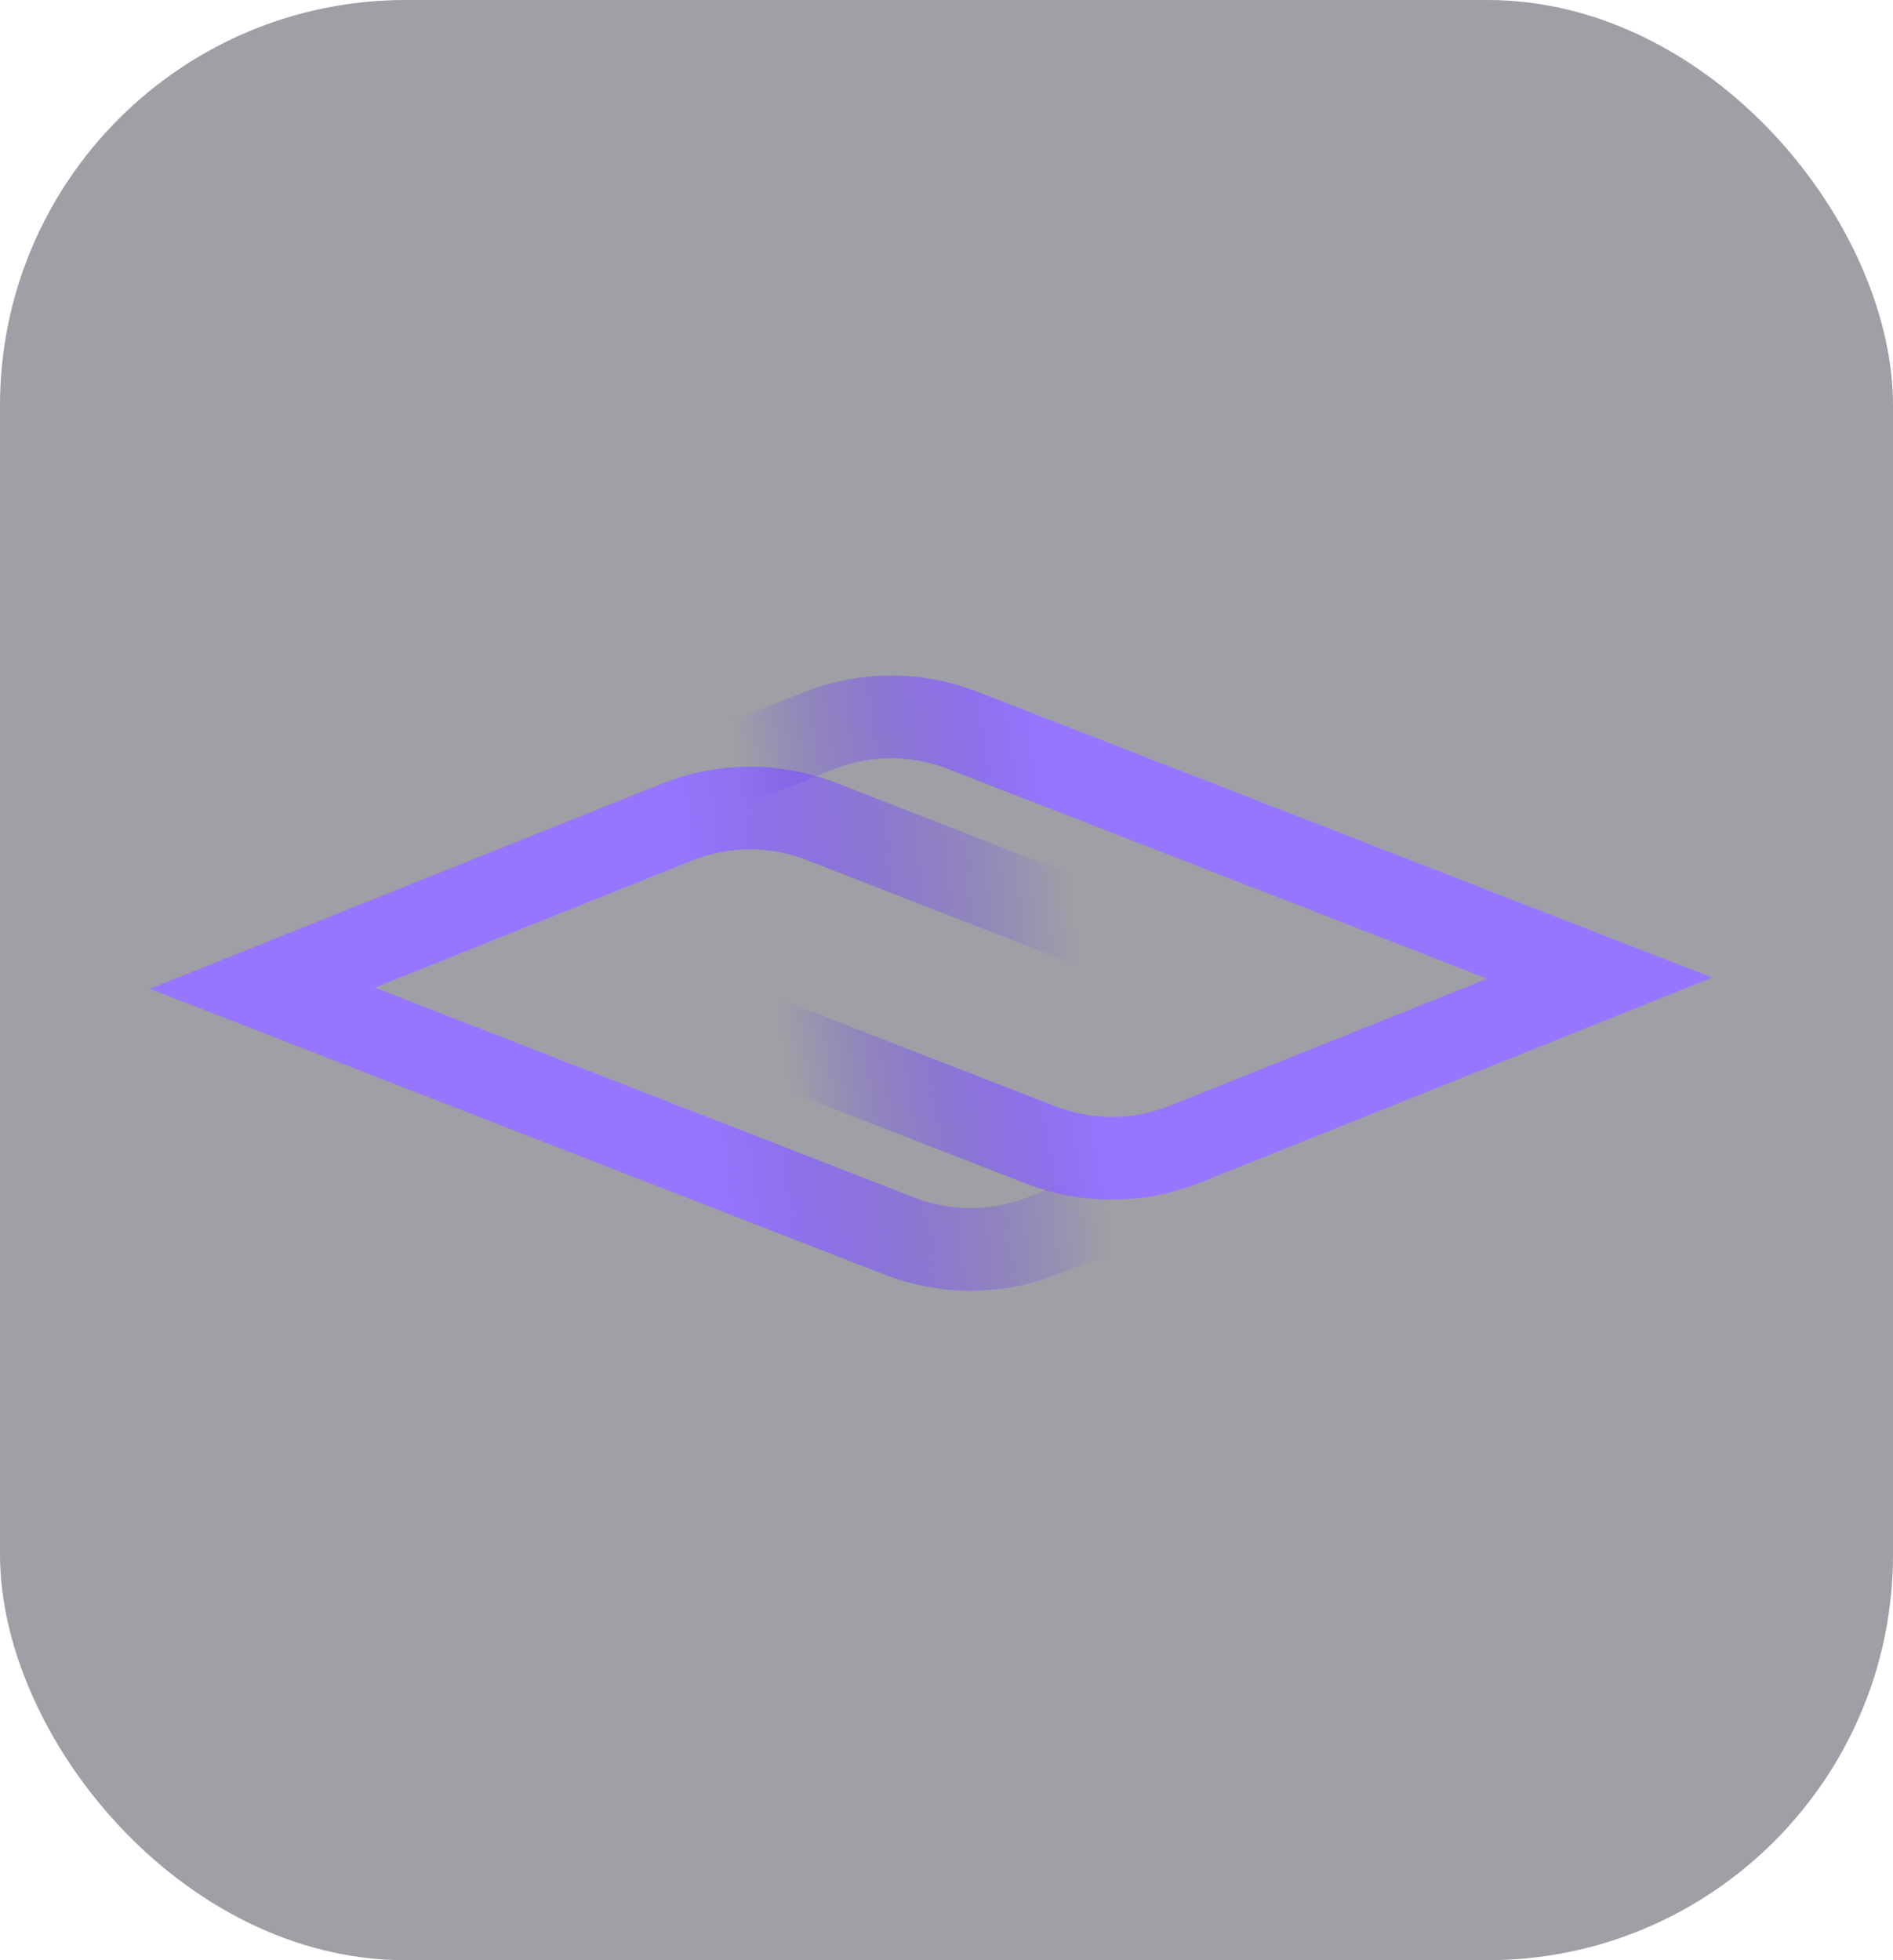 <svg width="56" height="58" viewBox="0 0 56 58" fill="none" xmlns="http://www.w3.org/2000/svg">
<rect opacity="0.5" width="56" height="58" rx="12" fill="#3F434E"/>
<path d="M26.608 36.575L7.757 29.24L20.027 24.325C21.395 23.777 22.919 23.769 24.292 24.303L43.144 31.639L30.873 36.553C29.506 37.101 27.981 37.109 26.608 36.575Z" stroke="url(#paint0_linear_15299_87704)" stroke-width="2.446"/>
<path d="M28.466 21.606L47.317 28.941L35.047 33.856C33.679 34.404 32.155 34.411 30.782 33.877L11.931 26.542L24.201 21.627C25.568 21.079 27.093 21.072 28.466 21.606Z" stroke="url(#paint1_linear_15299_87704)" stroke-width="2.446"/>
<defs>
<linearGradient id="paint0_linear_15299_87704" x1="20" y1="26.5" x2="31.53" y2="25.238" gradientUnits="userSpaceOnUse">
<stop stop-color="#9776FF"/>
<stop offset="1" stop-color="#5C24FF" stop-opacity="0"/>
</linearGradient>
<linearGradient id="paint1_linear_15299_87704" x1="32.5" y1="31.501" x2="23.544" y2="32.943" gradientUnits="userSpaceOnUse">
<stop stop-color="#9776FF"/>
<stop offset="1" stop-color="#5C24FF" stop-opacity="0"/>
</linearGradient>
</defs>
</svg>
